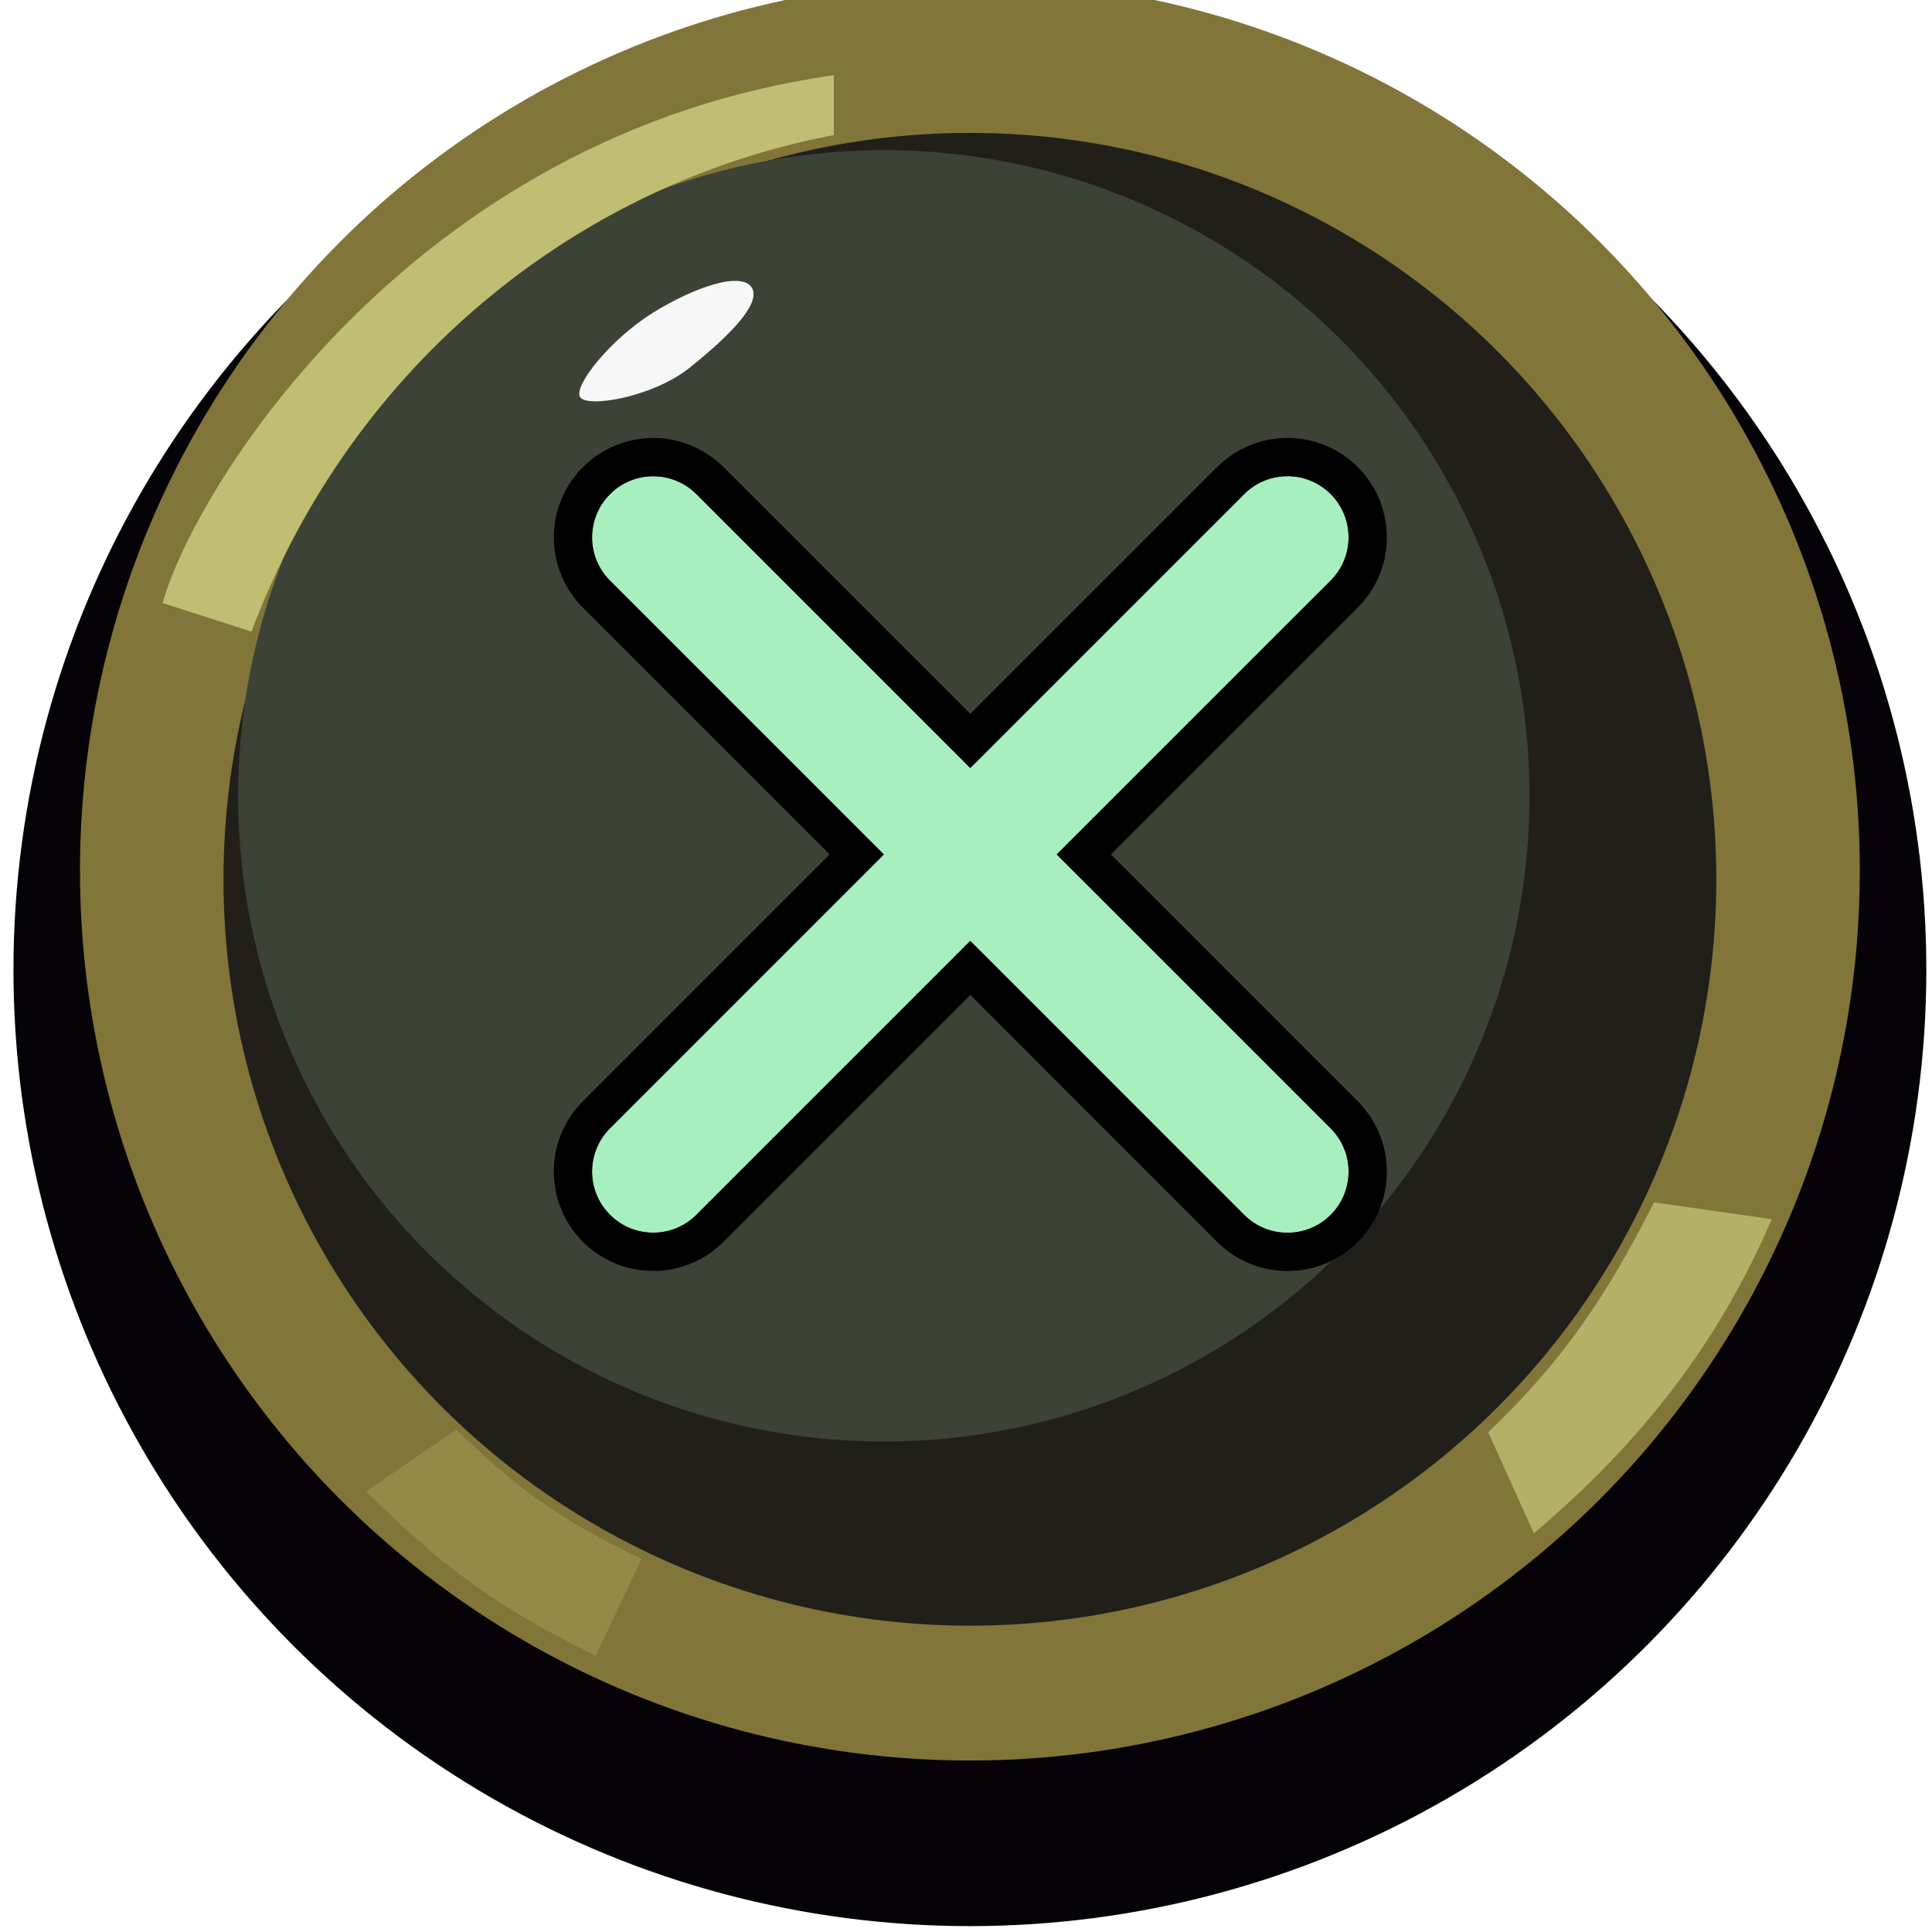 <svg width="101" height="101" viewBox="0 0 101 101" fill="none" xmlns="http://www.w3.org/2000/svg">
<circle cx="50.704" cy="50.693" r="50" fill="#060308"/>
<g filter="url(#filter0_i_222_629)">
<circle cx="50.704" cy="49.512" r="46.523" fill="#817539"/>
</g>
<circle cx="50.704" cy="45.967" r="39.02" fill="#201F19"/>
<g filter="url(#filter1_dii_222_629)">
<circle cx="50.704" cy="43.604" r="33.755" fill="#3C4235"/>
</g>
<g filter="url(#filter2_f_222_629)">
<path d="M39.306 15.043C39.829 15.912 37.945 17.71 36.04 19.234C34.135 20.758 30.69 21.341 30.326 20.758C29.961 20.174 31.932 17.717 34.135 16.349C36.339 14.982 38.783 14.175 39.306 15.043Z" fill="#F7F7F8"/>
</g>
<path d="M80.187 80.155L77.8 74.878C81.779 71.067 83.999 67.716 86.47 62.857L92.626 63.737C89.862 70.145 85.883 75.338 80.187 80.155Z" fill="#B4B066"/>
<path d="M13.146 33.019L8.502 31.525C10.164 25.541 21.468 7.064 43.59 3.93V7.064C30.445 9.534 18.476 18.844 13.146 33.019Z" fill="#C0BE72"/>
<path d="M19.139 77.962L23.866 74.731C26.76 77.624 29.268 79.457 33.539 81.501L31.149 86.547C25.216 83.701 22.371 81.145 19.139 77.962Z" fill="#968947"/>
<g filter="url(#filter3_d_222_629)">
<path d="M65.045 22.83C66.293 21.581 68.316 21.581 69.564 22.83C70.812 24.078 70.812 26.101 69.564 27.349L55.244 41.669L69.564 55.99C70.812 57.238 70.812 59.262 69.564 60.51C68.316 61.758 66.293 61.758 65.045 60.51L50.724 46.189L36.408 60.505C35.16 61.754 33.137 61.754 31.889 60.505C30.64 59.257 30.64 57.234 31.889 55.986L46.204 41.669L31.889 27.353C30.64 26.105 30.64 24.082 31.889 22.834C33.137 21.586 35.16 21.585 36.408 22.834L50.724 37.15L65.045 22.83Z" fill="#A7EFBF"/>
<path d="M64.337 22.123C65.976 20.484 68.633 20.484 70.272 22.123C71.91 23.762 71.91 26.418 70.272 28.057L56.657 41.669L70.272 55.282C71.91 56.921 71.91 59.578 70.272 61.217V61.218C68.633 62.856 65.977 62.855 64.338 61.218L64.337 61.217L50.724 47.602L37.115 61.213C35.477 62.851 32.821 62.851 31.182 61.213C29.543 59.574 29.543 56.917 31.182 55.278L44.79 41.669L31.182 28.061C29.543 26.422 29.543 23.766 31.182 22.127V22.126C32.821 20.488 35.477 20.488 37.115 22.127L50.724 35.735L64.337 22.123Z" stroke="black" stroke-width="2" stroke-linecap="round"/>
</g>
<defs>
<filter id="filter0_i_222_629" x="4.181" y="2.989" width="93.045" height="93.045" filterUnits="userSpaceOnUse" color-interpolation-filters="sRGB">
<feFlood flood-opacity="0" result="BackgroundImageFix"/>
<feBlend mode="normal" in="SourceGraphic" in2="BackgroundImageFix" result="shape"/>
<feColorMatrix in="SourceAlpha" type="matrix" values="0 0 0 0 0 0 0 0 0 0 0 0 0 0 0 0 0 0 127 0" result="hardAlpha"/>
<feOffset dy="-4"/>
<feComposite in2="hardAlpha" operator="arithmetic" k2="-1" k3="1"/>
<feColorMatrix type="matrix" values="0 0 0 0 0.282 0 0 0 0 0.243 0 0 0 0 0.129 0 0 0 1 0"/>
<feBlend mode="normal" in2="shape" result="effect1_innerShadow_222_629"/>
</filter>
<filter id="filter1_dii_222_629" x="13.948" y="6.849" width="72.511" height="75.511" filterUnits="userSpaceOnUse" color-interpolation-filters="sRGB">
<feFlood flood-opacity="0" result="BackgroundImageFix"/>
<feColorMatrix in="SourceAlpha" type="matrix" values="0 0 0 0 0 0 0 0 0 0 0 0 0 0 0 0 0 0 127 0" result="hardAlpha"/>
<feMorphology radius="2" operator="dilate" in="SourceAlpha" result="effect1_dropShadow_222_629"/>
<feOffset dy="3"/>
<feComposite in2="hardAlpha" operator="out"/>
<feColorMatrix type="matrix" values="0 0 0 0 0.004 0 0 0 0 0.012 0 0 0 0 0 0 0 0 1 0"/>
<feBlend mode="normal" in2="BackgroundImageFix" result="effect1_dropShadow_222_629"/>
<feBlend mode="normal" in="SourceGraphic" in2="effect1_dropShadow_222_629" result="shape"/>
<feColorMatrix in="SourceAlpha" type="matrix" values="0 0 0 0 0 0 0 0 0 0 0 0 0 0 0 0 0 0 127 0" result="hardAlpha"/>
<feMorphology radius="7" operator="erode" in="SourceAlpha" result="effect2_innerShadow_222_629"/>
<feOffset dx="-3" dy="-3"/>
<feGaussianBlur stdDeviation="1.3"/>
<feComposite in2="hardAlpha" operator="arithmetic" k2="-1" k3="1"/>
<feColorMatrix type="matrix" values="0 0 0 0 0.212 0 0 0 0 0.231 0 0 0 0 0.18 0 0 0 1 0"/>
<feBlend mode="normal" in2="shape" result="effect2_innerShadow_222_629"/>
<feColorMatrix in="SourceAlpha" type="matrix" values="0 0 0 0 0 0 0 0 0 0 0 0 0 0 0 0 0 0 127 0" result="hardAlpha"/>
<feOffset dx="-1.5" dy="-2"/>
<feGaussianBlur stdDeviation="1"/>
<feComposite in2="hardAlpha" operator="arithmetic" k2="-1" k3="1"/>
<feColorMatrix type="matrix" values="0 0 0 0 0.533 0 0 0 0 0.545 0 0 0 0 0.506 0 0 0 1 0"/>
<feBlend mode="normal" in2="effect2_innerShadow_222_629" result="effect3_innerShadow_222_629"/>
</filter>
<filter id="filter2_f_222_629" x="29.282" y="13.683" width="11.113" height="8.297" filterUnits="userSpaceOnUse" color-interpolation-filters="sRGB">
<feFlood flood-opacity="0" result="BackgroundImageFix"/>
<feBlend mode="normal" in="SourceGraphic" in2="BackgroundImageFix" result="shape"/>
<feGaussianBlur stdDeviation="0.5" result="effect1_foregroundBlur_222_629"/>
</filter>
<filter id="filter3_d_222_629" x="28.952" y="19.894" width="43.548" height="46.552" filterUnits="userSpaceOnUse" color-interpolation-filters="sRGB">
<feFlood flood-opacity="0" result="BackgroundImageFix"/>
<feColorMatrix in="SourceAlpha" type="matrix" values="0 0 0 0 0 0 0 0 0 0 0 0 0 0 0 0 0 0 127 0" result="hardAlpha"/>
<feOffset dy="3"/>
<feComposite in2="hardAlpha" operator="out"/>
<feColorMatrix type="matrix" values="0 0 0 0 0 0 0 0 0 0 0 0 0 0 0 0 0 0 1 0"/>
<feBlend mode="normal" in2="BackgroundImageFix" result="effect1_dropShadow_222_629"/>
<feBlend mode="normal" in="SourceGraphic" in2="effect1_dropShadow_222_629" result="shape"/>
</filter>
</defs>
</svg>

